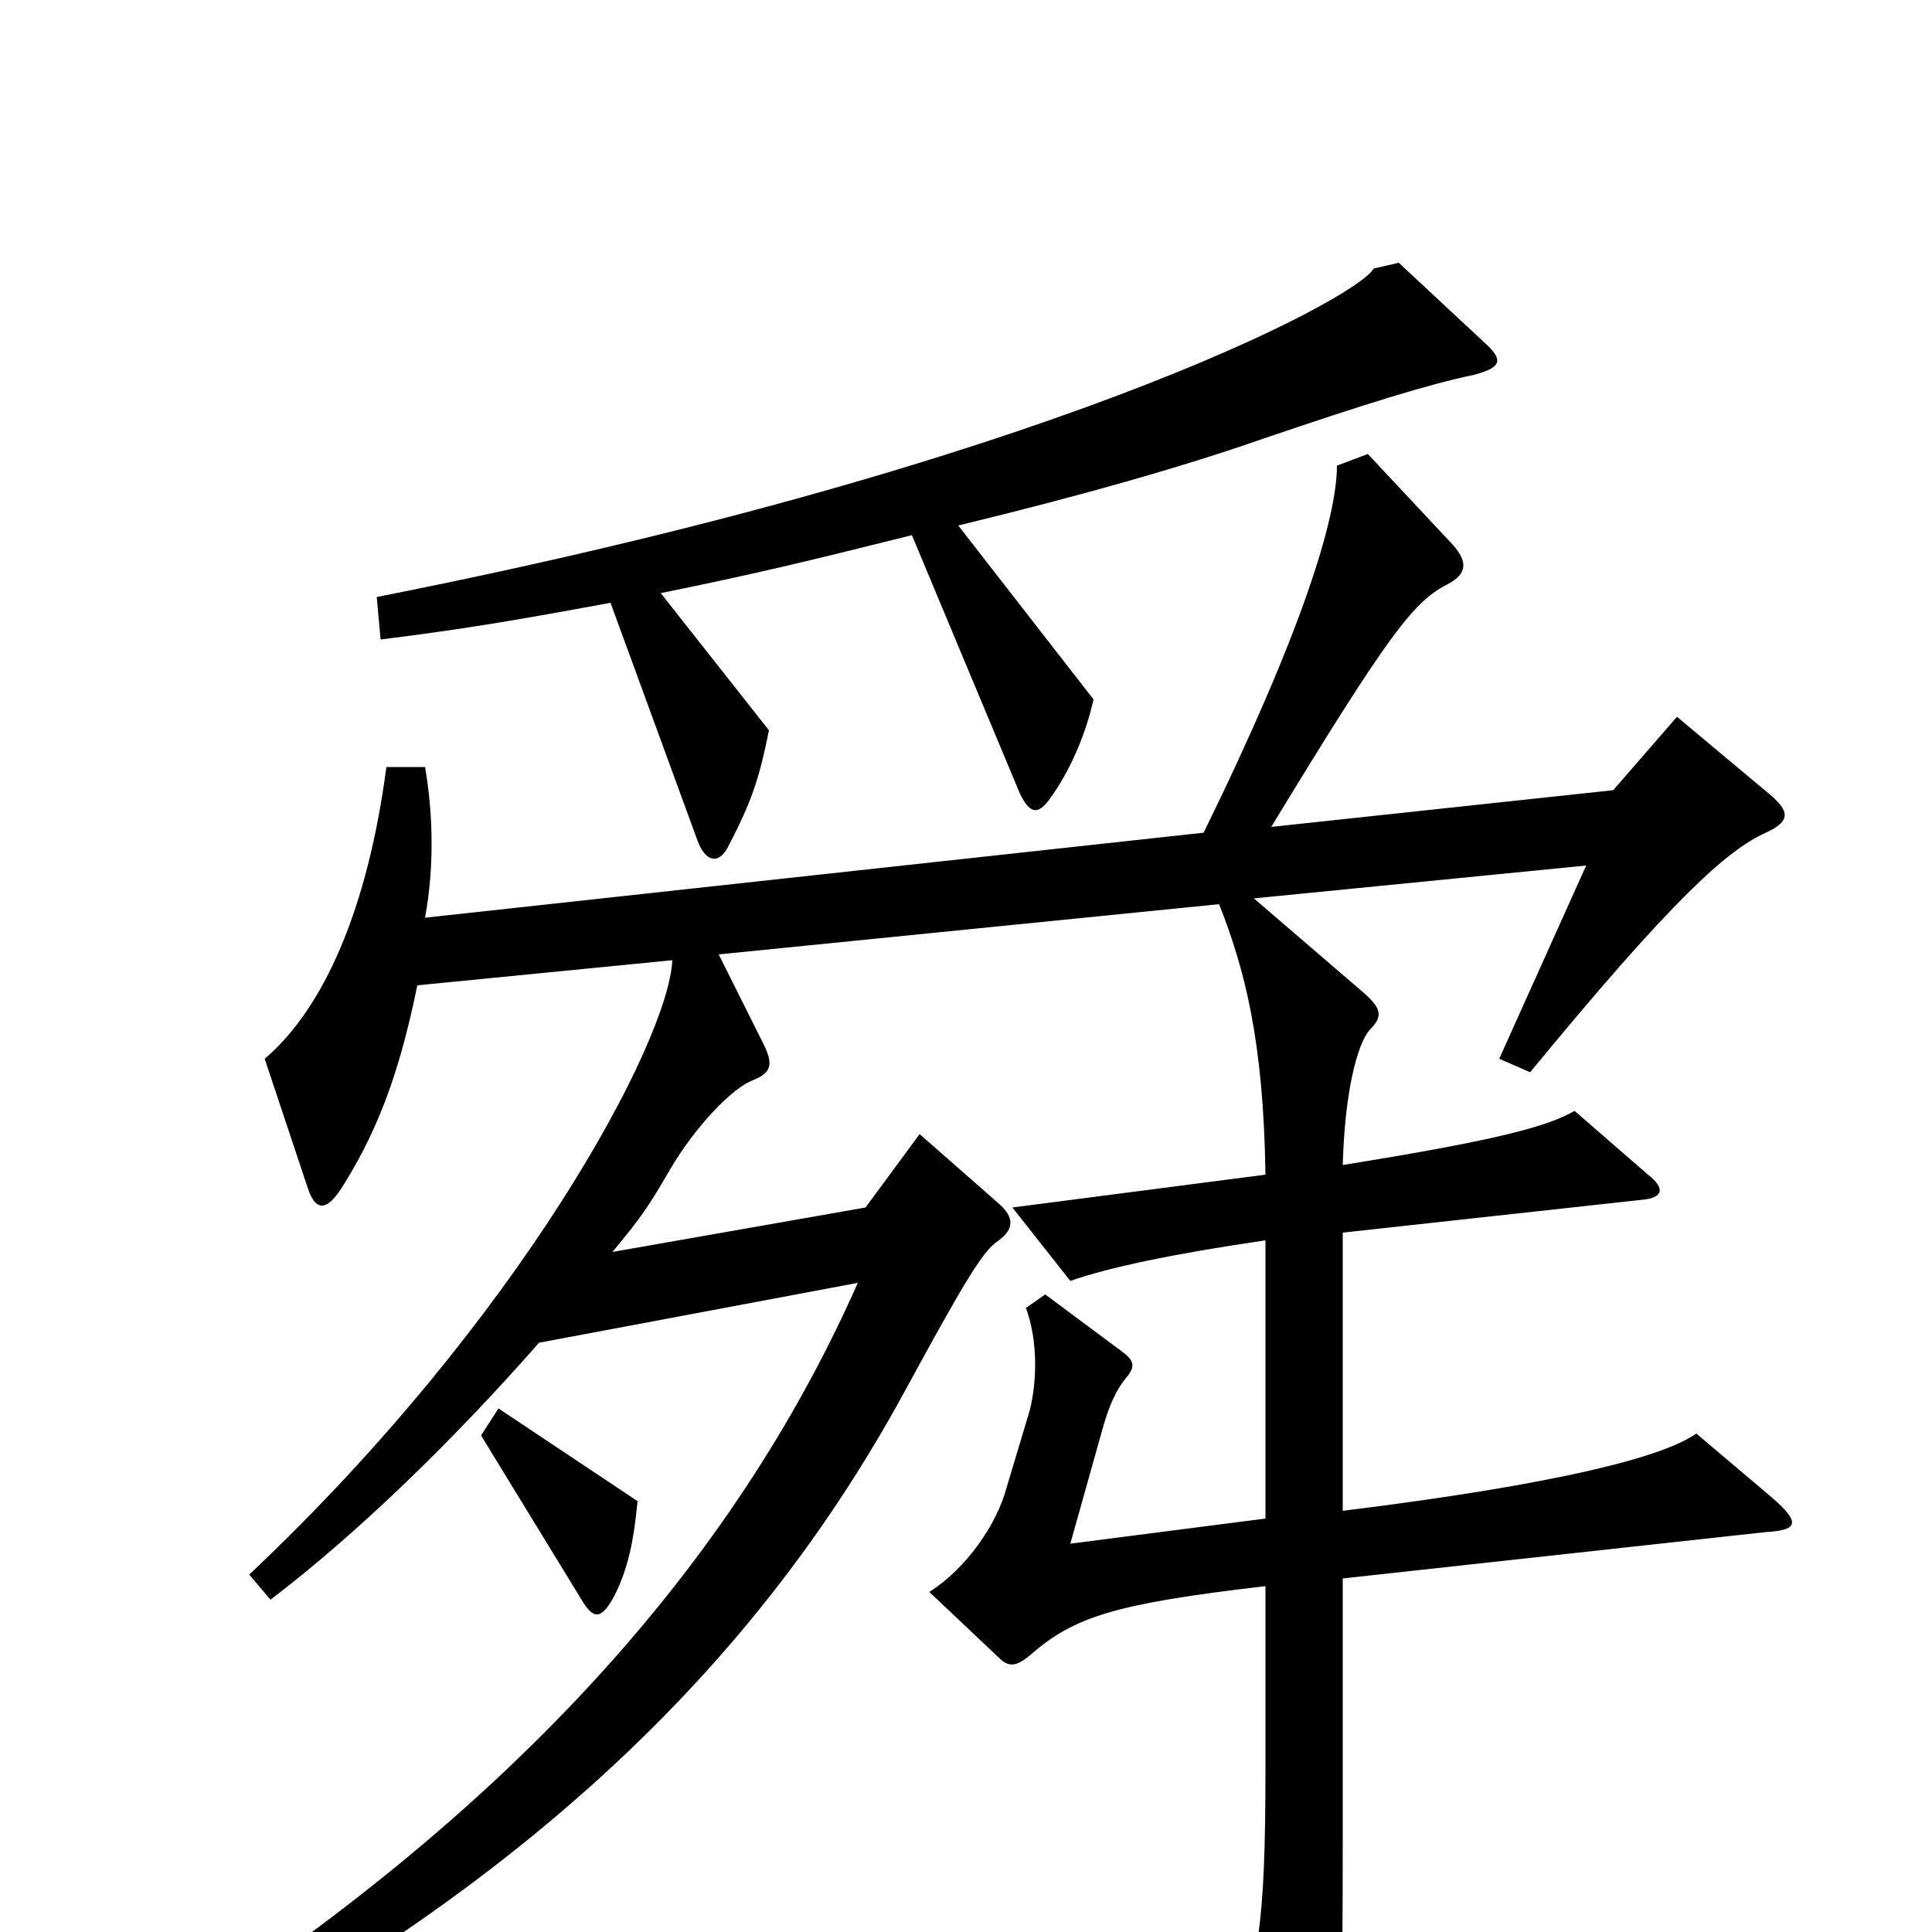 <svg xmlns="http://www.w3.org/2000/svg" viewBox="0 -1000 1000 1000">
	<path fill="#000000" d="M768 -823L724 -864L711 -861C702 -845 540 -759 195 -691L197 -669C237 -674 262 -678 316 -688L361 -565C365 -554 372 -552 377 -562C389 -585 393 -597 398 -622L342 -693C391 -703 416 -709 472 -723L528 -589C533 -579 537 -578 543 -586C554 -601 562 -620 566 -638L496 -728C562 -744 614 -759 654 -773C707 -791 739 -801 763 -806C778 -810 778 -814 768 -823ZM917 -225L878 -258C861 -246 808 -232 695 -218V-362L850 -379C861 -380 862 -385 853 -392L815 -425C801 -417 776 -410 695 -397C696 -433 702 -459 709 -467C716 -474 715 -478 706 -486L649 -535L821 -552L776 -452L792 -445C866 -535 894 -560 914 -569C927 -575 926 -580 917 -588L868 -629L835 -591L658 -572C720 -674 732 -689 750 -698C759 -703 760 -709 752 -718L708 -765L692 -759C692 -732 674 -673 623 -569L220 -525C225 -552 224 -580 220 -603H200C189 -520 163 -474 137 -452L159 -386C163 -373 169 -372 178 -387C198 -419 208 -451 216 -490L348 -503C346 -461 270 -318 129 -185L140 -172C186 -207 236 -256 279 -305L444 -336C386 -205 277 -65 62 67L71 81C288 -29 401 -155 470 -283C500 -338 509 -353 517 -358C525 -364 525 -370 517 -377L476 -413L448 -375L317 -352C332 -370 336 -376 347 -395C360 -417 379 -437 390 -441C400 -445 400 -450 395 -460L372 -506L631 -532C644 -499 654 -462 655 -392L524 -375L554 -337C574 -344 607 -351 655 -358V-214L554 -201L570 -258C574 -273 578 -281 583 -287C588 -293 587 -296 580 -301L541 -330L531 -323C537 -307 537 -286 533 -270L521 -230C516 -211 500 -188 481 -176L517 -142C522 -137 526 -137 534 -144C556 -163 577 -170 655 -179V-84C655 -3 651 22 637 39L676 99C683 110 691 110 692 96C694 79 695 44 695 -53V-183L914 -207C931 -208 932 -212 917 -225ZM330 -223L258 -271L249 -257L301 -172C307 -162 311 -161 318 -174C325 -188 328 -202 330 -223Z"/>
</svg>